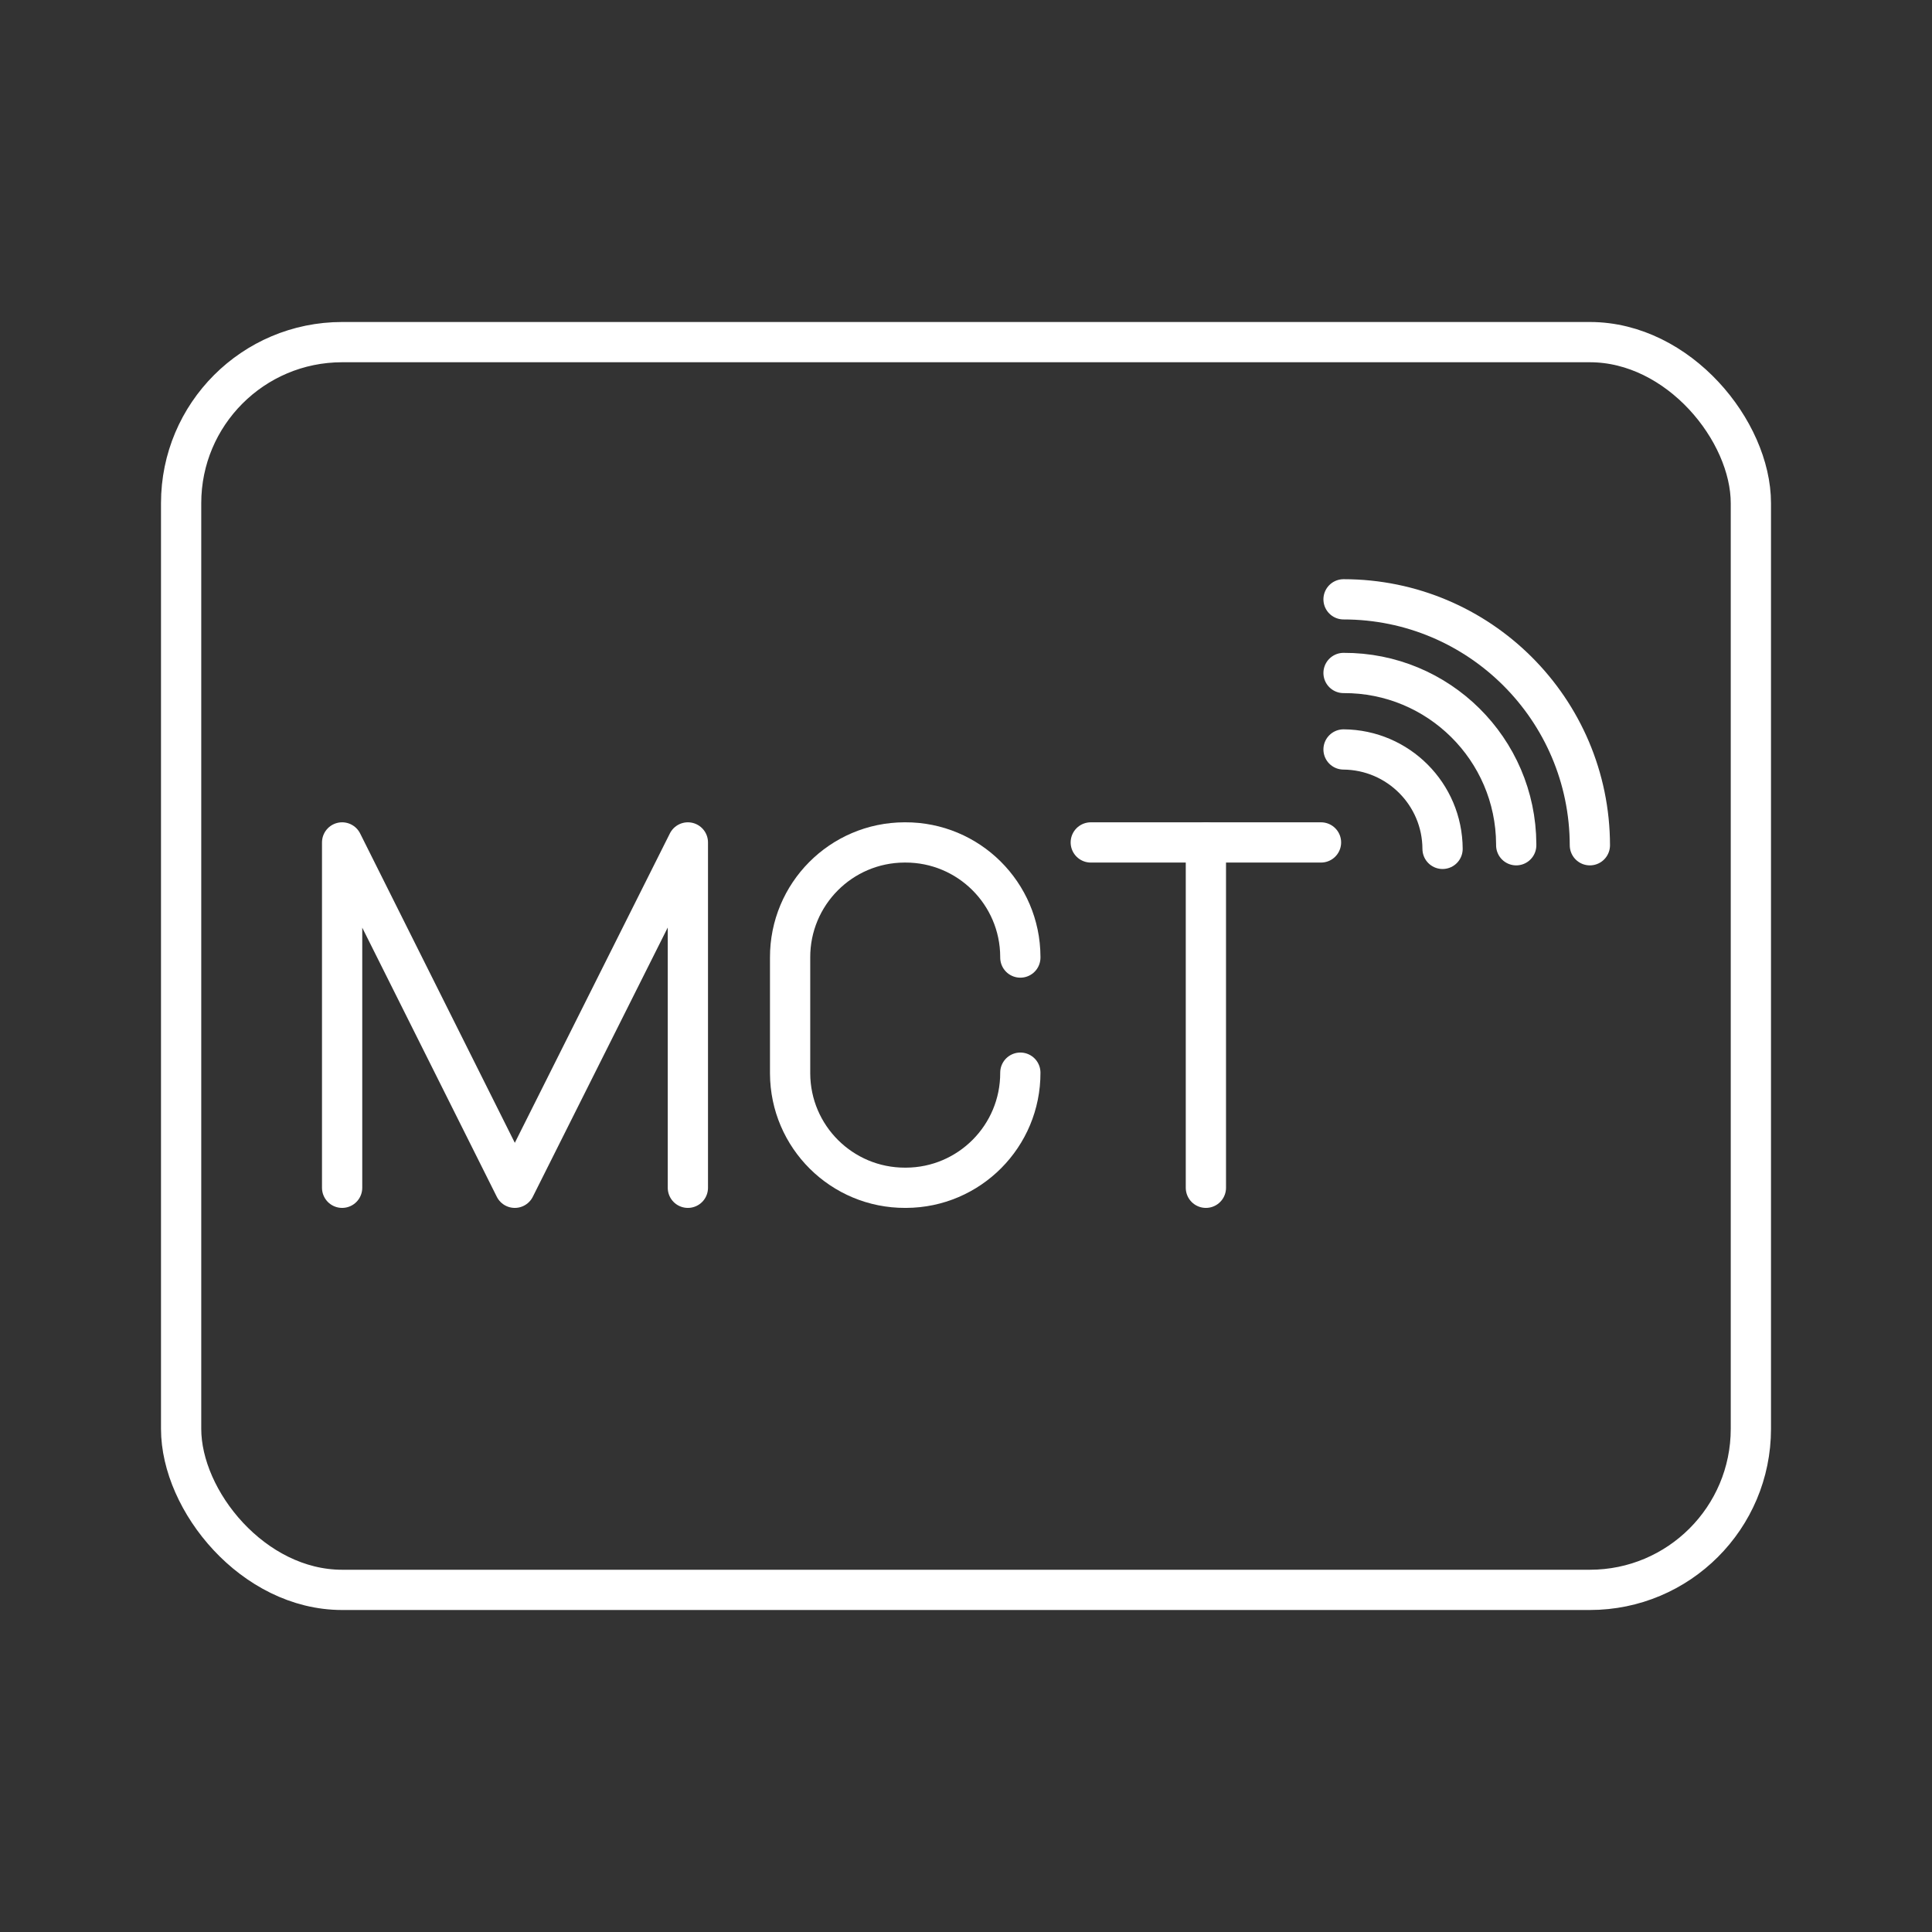 <?xml version="1.0" encoding="UTF-8"?><svg id="a" xmlns="http://www.w3.org/2000/svg" viewBox="0 0 48 48"><rect x="0" y="0" width="48" height="48" fill="#333333" stroke="none"/><defs><style>.b{fill:none;stroke:#fff;stroke-linecap:round;stroke-linejoin:round;}</style></defs><path class="b" d="M33.38,18.62c1.358.011,2.455,1.112,2.46,2.47h0"/><path class="b" d="M33.38,16.72c2.358-.011,4.279,1.892,4.29,4.25,0,.01,0,.02,0,.03h0"/><path class="b" d="M33.38,14.89c3.376,0,6.114,2.734,6.12,6.11h0"/><polyline class="b" points="8.5 29.51 8.5 20.93 12.79 29.51 17.09 20.93 17.09 29.51"/><line class="b" x1="27.1" y1="20.93" x2="32.82" y2="20.93"/><line class="b" x1="29.96" y1="29.51" x2="29.96" y2="20.93"/><path class="b" d="M25.35,26.65h0c.005,1.574-1.266,2.854-2.84,2.86-.007,0-.013,0-.02,0h0c-1.574.005-2.854-1.266-2.86-2.84,0-.007,0-.013,0-.02v-2.86c-.005-1.574,1.266-2.854,2.84-2.86.007,0,.013,0,.02,0h0c1.574-.005,2.854,1.266,2.86,2.84,0,.007,0,.013,0,.02h0"/><rect class="b" x="4.5" y="8.5" width="39" height="31" rx="4" ry="4"/></svg>